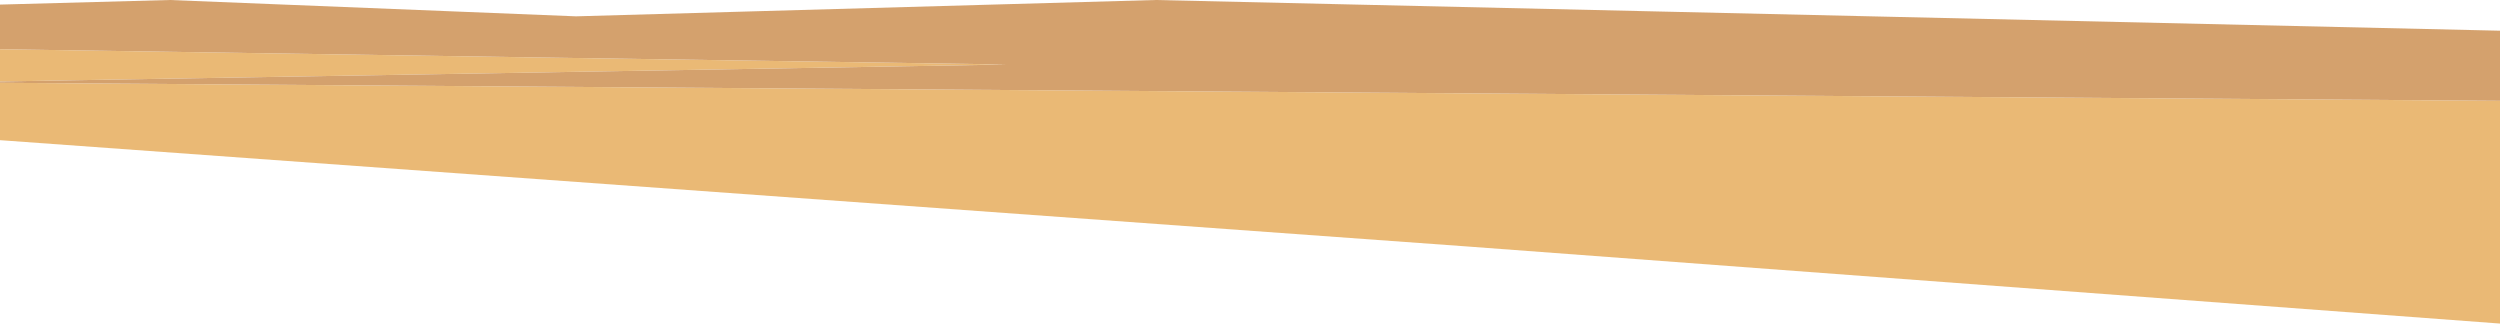 <svg width="842" height="110" viewBox="0 0 842 110" fill="none" xmlns="http://www.w3.org/2000/svg">
<path d="M-30.5 45L494 83L849 109.5V34L-18.589 27.752C101.724 25.741 341.626 21.719 338.729 21.719C335.832 21.719 62.09 17.534 -74.419 15.441L-30.5 45Z" fill="#EAB975"/>
<path d="M57.16 0L-88 3.921L-74.419 15.441C62.09 17.534 335.832 21.719 338.729 21.719C341.626 21.719 101.724 25.741 -18.589 27.752L849 34V10.5L389.128 0L194 5.5L57.16 0Z" fill="#D4A16D"/>
</svg>
